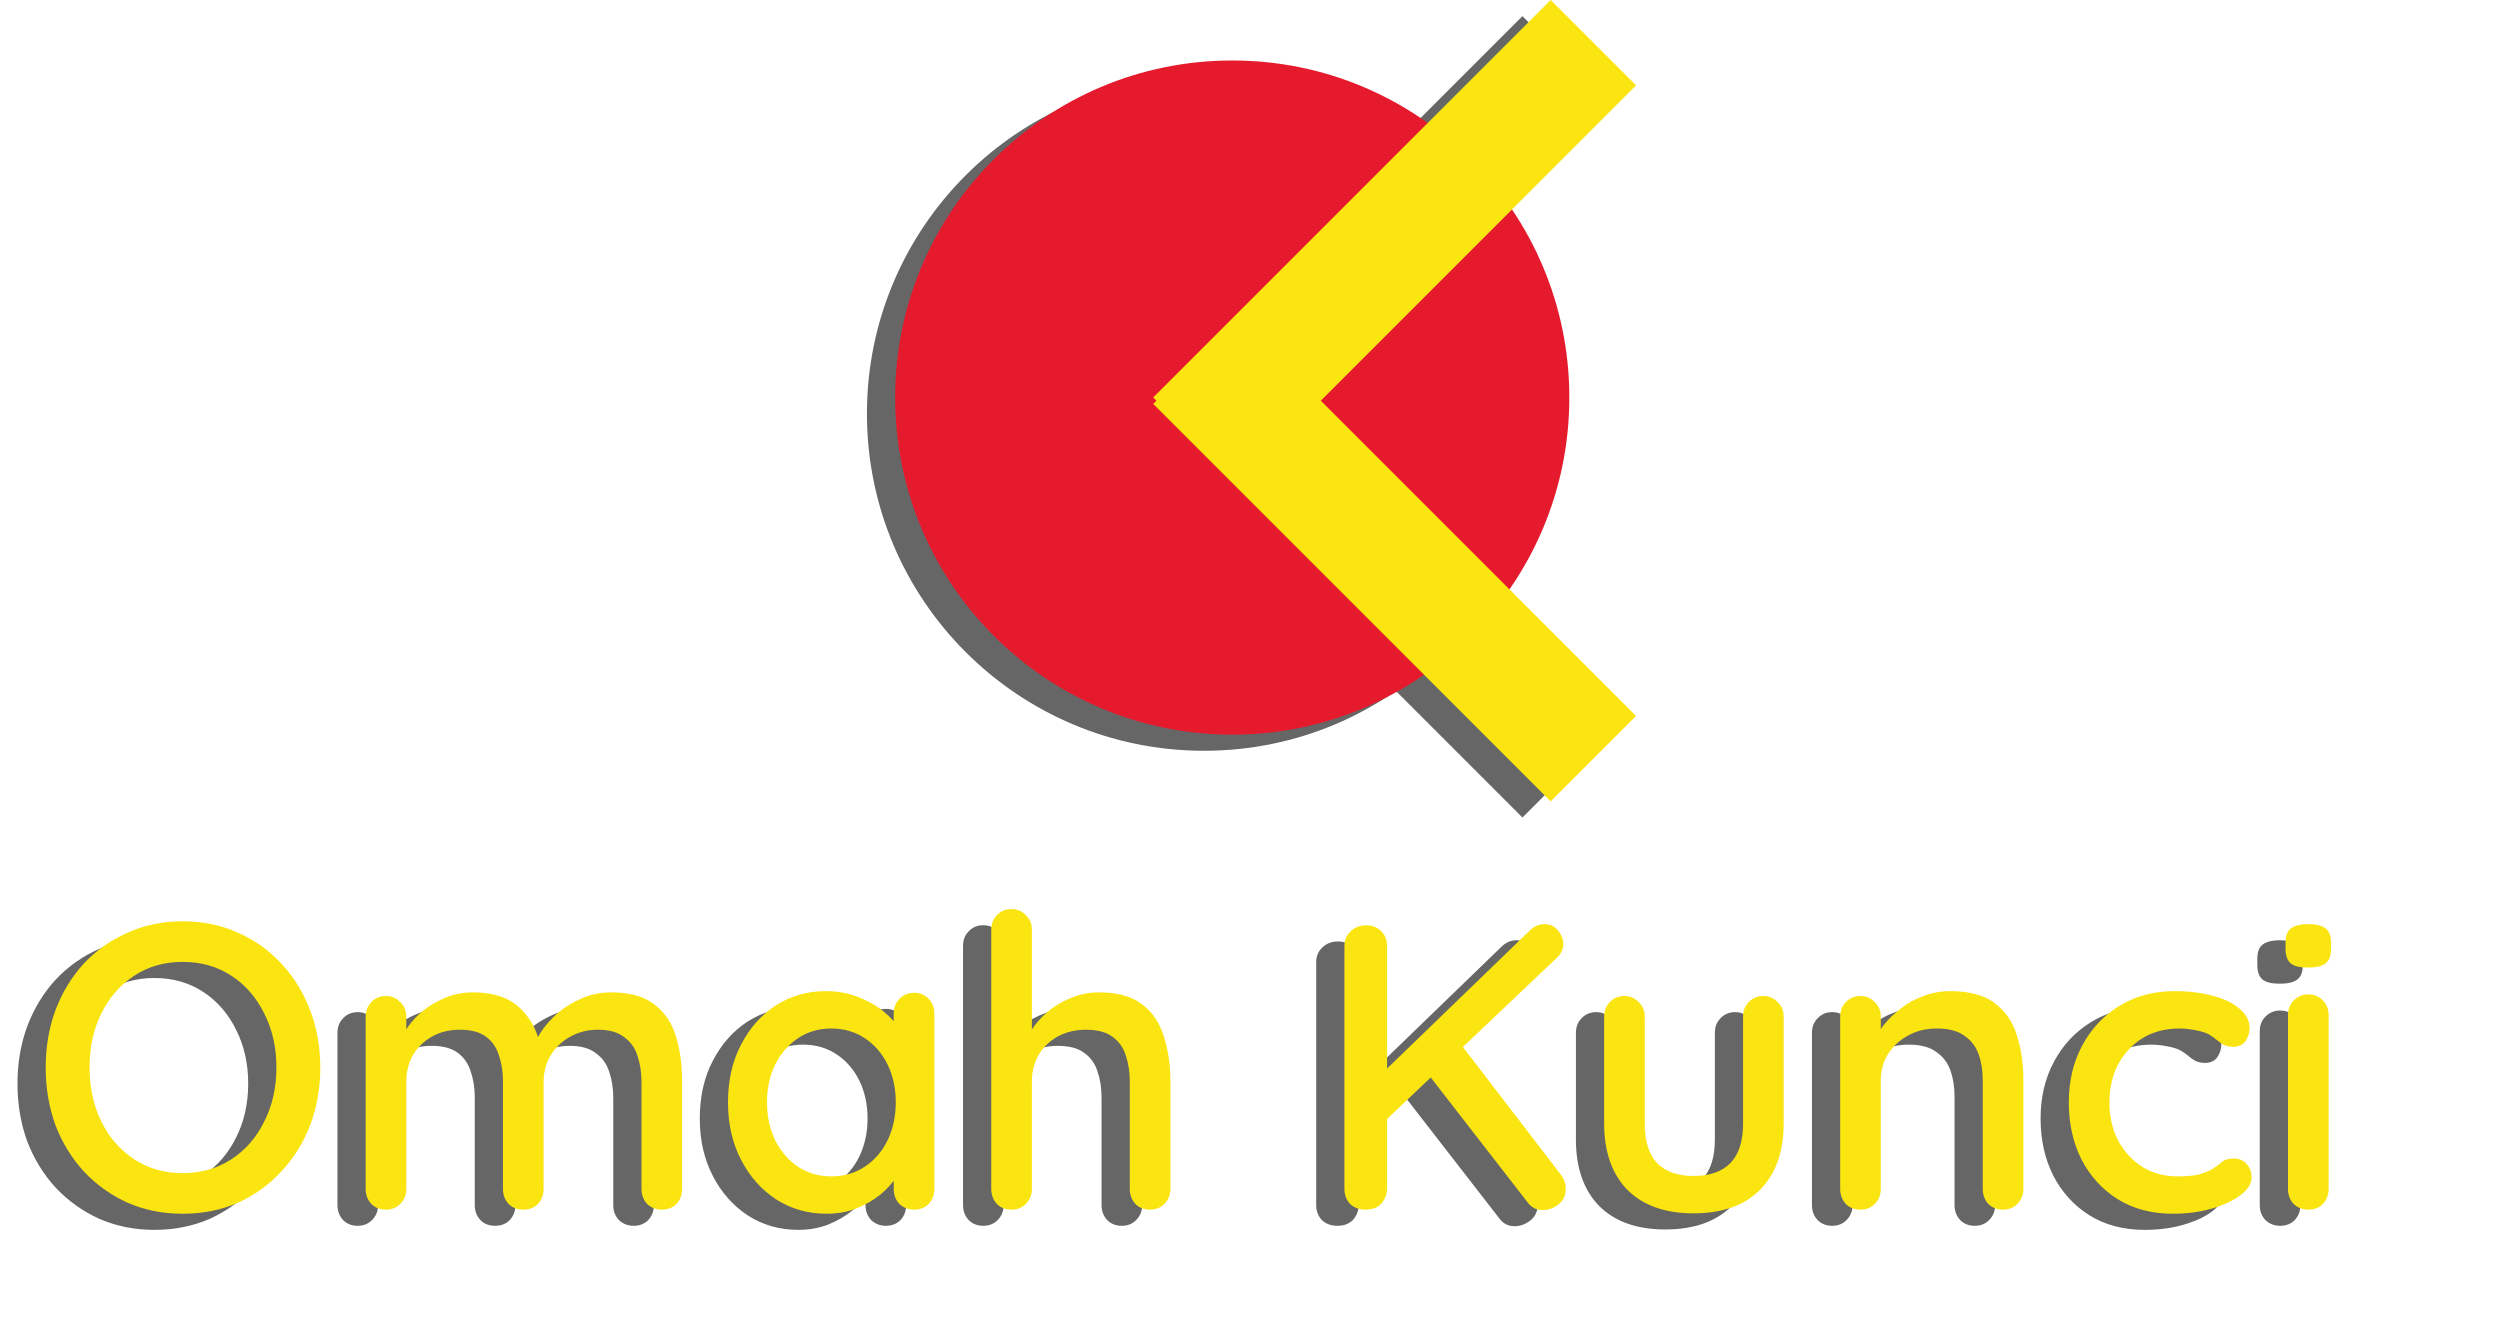 <svg width="620" height="332" viewBox="0 0 620 332" fill="none" xmlns="http://www.w3.org/2000/svg">
<circle cx="298.597" cy="102.597" r="83.597" fill="black" fill-opacity="0.6"/>
<rect x="300.179" y="83" width="139.394" height="29.951" transform="rotate(45 300.179 83)" fill="black" fill-opacity="0.6"/>
<rect x="279" y="102.567" width="139.394" height="29.951" transform="rotate(-45 279 102.567)" fill="black" fill-opacity="0.6"/>
<path d="M72.432 268.741C72.432 273.845 71.593 278.613 69.914 283.046C68.235 287.411 65.85 291.24 62.761 294.53C59.739 297.821 56.146 300.407 51.982 302.287C47.818 304.101 43.251 305.007 38.281 305.007C33.379 305.007 28.845 304.101 24.681 302.287C20.517 300.407 16.891 297.821 13.801 294.53C10.779 291.24 8.429 287.411 6.75 283.046C5.138 278.613 4.332 273.845 4.332 268.741C4.332 263.637 5.138 258.902 6.75 254.537C8.429 250.104 10.779 246.242 13.801 242.951C16.891 239.661 20.517 237.109 24.681 235.295C28.845 233.415 33.379 232.474 38.281 232.474C43.251 232.474 47.818 233.415 51.982 235.295C56.146 237.109 59.739 239.661 62.761 242.951C65.85 246.242 68.235 250.104 69.914 254.537C71.593 258.902 72.432 263.637 72.432 268.741ZM61.552 268.741C61.552 263.771 60.545 259.305 58.53 255.342C56.582 251.38 53.862 248.257 50.37 245.974C46.878 243.69 42.848 242.548 38.281 242.548C33.782 242.548 29.785 243.69 26.293 245.974C22.801 248.257 20.081 251.38 18.133 255.342C16.186 259.238 15.212 263.704 15.212 268.741C15.212 273.711 16.186 278.177 18.133 282.139C20.081 286.102 22.801 289.225 26.293 291.508C29.785 293.792 33.782 294.933 38.281 294.933C42.848 294.933 46.878 293.792 50.37 291.508C53.862 289.225 56.582 286.102 58.53 282.139C60.545 278.177 61.552 273.711 61.552 268.741ZM110.285 250.104C115.254 250.104 119.082 251.346 121.769 253.831C124.455 256.249 126.235 259.54 127.108 263.704L125.496 263.2L126.201 261.588C127.075 259.842 128.384 258.096 130.13 256.35C131.944 254.537 134.093 253.059 136.578 251.917C139.063 250.708 141.715 250.104 144.536 250.104C149.17 250.104 152.763 251.111 155.315 253.126C157.867 255.074 159.647 257.727 160.655 261.085C161.662 264.376 162.166 268.069 162.166 272.166V298.862C162.166 300.34 161.696 301.582 160.755 302.59C159.815 303.53 158.606 304 157.129 304C155.718 304 154.509 303.53 153.502 302.59C152.562 301.582 152.092 300.34 152.092 298.862V272.267C152.092 269.916 151.756 267.767 151.084 265.819C150.48 263.872 149.372 262.327 147.76 261.185C146.215 259.977 144.066 259.372 141.312 259.372C138.693 259.372 136.343 259.977 134.261 261.185C132.246 262.327 130.668 263.872 129.526 265.819C128.384 267.767 127.813 269.916 127.813 272.267V298.862C127.813 300.34 127.343 301.582 126.403 302.59C125.463 303.53 124.254 304 122.776 304C121.299 304 120.09 303.53 119.15 302.59C118.209 301.582 117.739 300.34 117.739 298.862V272.166C117.739 269.816 117.403 267.666 116.732 265.719C116.127 263.771 115.053 262.226 113.508 261.085C111.964 259.943 109.814 259.372 107.061 259.372C104.442 259.372 102.125 259.943 100.11 261.085C98.095 262.226 96.517 263.771 95.375 265.719C94.3 267.666 93.763 269.816 93.763 272.166V298.862C93.763 300.34 93.259 301.582 92.252 302.59C91.312 303.53 90.136 304 88.726 304C87.249 304 86.04 303.53 85.1 302.59C84.159 301.582 83.689 300.34 83.689 298.862V256.148C83.689 254.671 84.159 253.462 85.1 252.522C86.04 251.514 87.249 251.011 88.726 251.011C90.136 251.011 91.312 251.514 92.252 252.522C93.259 253.462 93.763 254.671 93.763 256.148V262.092L91.849 263.2C92.319 261.723 93.091 260.212 94.166 258.667C95.241 257.122 96.584 255.712 98.196 254.436C99.875 253.16 101.722 252.119 103.736 251.313C105.751 250.507 107.934 250.104 110.285 250.104ZM219.683 250.205C221.16 250.205 222.369 250.708 223.309 251.716C224.25 252.656 224.72 253.865 224.72 255.342V298.862C224.72 300.34 224.25 301.582 223.309 302.59C222.369 303.53 221.16 304 219.683 304C218.272 304 217.064 303.53 216.056 302.59C215.116 301.582 214.646 300.34 214.646 298.862V291.609L216.761 291.911C216.761 293.12 216.258 294.463 215.25 295.941C214.31 297.418 213 298.862 211.321 300.273C209.642 301.616 207.661 302.758 205.378 303.698C203.094 304.571 200.643 305.007 198.024 305.007C193.39 305.007 189.226 303.832 185.532 301.481C181.838 299.064 178.917 295.773 176.768 291.609C174.618 287.445 173.544 282.71 173.544 277.405C173.544 271.965 174.618 267.196 176.768 263.099C178.917 258.936 181.805 255.678 185.431 253.328C189.125 250.977 193.222 249.802 197.721 249.802C200.609 249.802 203.262 250.272 205.68 251.212C208.165 252.152 210.314 253.361 212.127 254.839C213.941 256.316 215.317 257.895 216.258 259.574C217.265 261.185 217.769 262.73 217.769 264.208L214.646 264.51V255.342C214.646 253.932 215.116 252.723 216.056 251.716C217.064 250.708 218.272 250.205 219.683 250.205ZM199.132 295.739C202.288 295.739 205.075 294.933 207.493 293.322C209.911 291.71 211.792 289.527 213.135 286.773C214.478 283.953 215.15 280.83 215.15 277.405C215.15 273.912 214.478 270.789 213.135 268.036C211.792 265.282 209.911 263.099 207.493 261.488C205.075 259.876 202.288 259.07 199.132 259.07C196.042 259.07 193.289 259.876 190.871 261.488C188.521 263.099 186.64 265.282 185.23 268.036C183.886 270.789 183.215 273.912 183.215 277.405C183.215 280.83 183.886 283.953 185.23 286.773C186.64 289.527 188.521 291.71 190.871 293.322C193.289 294.933 196.042 295.739 199.132 295.739ZM265.529 250.104C270.163 250.104 273.756 251.111 276.308 253.126C278.86 255.074 280.64 257.727 281.647 261.085C282.722 264.443 283.259 268.136 283.259 272.166V298.862C283.259 300.34 282.756 301.582 281.748 302.59C280.808 303.53 279.633 304 278.222 304C276.745 304 275.536 303.53 274.596 302.59C273.655 301.582 273.185 300.34 273.185 298.862V272.166C273.185 269.816 272.849 267.666 272.178 265.719C271.573 263.771 270.465 262.226 268.853 261.085C267.309 259.943 265.126 259.372 262.305 259.372C259.686 259.372 257.336 259.943 255.254 261.085C253.239 262.226 251.66 263.771 250.519 265.719C249.444 267.666 248.907 269.816 248.907 272.166V298.862C248.907 300.34 248.403 301.582 247.396 302.59C246.456 303.53 245.28 304 243.87 304C242.392 304 241.183 303.53 240.243 302.59C239.303 301.582 238.833 300.34 238.833 298.862V234.59C238.833 233.113 239.303 231.904 240.243 230.963C241.183 229.956 242.392 229.452 243.87 229.452C245.28 229.452 246.456 229.956 247.396 230.963C248.403 231.904 248.907 233.113 248.907 234.59V262.092L247.094 263.099C247.564 261.622 248.336 260.111 249.411 258.566C250.552 257.021 251.929 255.611 253.541 254.335C255.22 253.059 257.067 252.052 259.082 251.313C261.096 250.507 263.246 250.104 265.529 250.104ZM375.577 304.101C374.033 304.101 372.79 303.463 371.85 302.187L346.766 269.849L354.523 261.991L380.111 295.336C380.917 296.411 381.32 297.586 381.32 298.862C381.32 300.474 380.715 301.75 379.506 302.69C378.297 303.631 376.988 304.101 375.577 304.101ZM376.081 233.18C377.424 233.18 378.532 233.717 379.406 234.792C380.279 235.866 380.715 236.974 380.715 238.116C380.715 239.325 380.211 240.433 379.204 241.44L335.785 282.643L335.181 270.756L372.052 235.094C373.26 233.818 374.604 233.18 376.081 233.18ZM331.655 304C330.11 304 328.834 303.53 327.827 302.59C326.886 301.582 326.416 300.34 326.416 298.862V238.62C326.416 237.142 326.92 235.933 327.927 234.993C328.935 233.986 330.244 233.482 331.856 233.482C333.401 233.482 334.643 233.986 335.584 234.993C336.524 235.933 336.994 237.142 336.994 238.62V298.862C336.927 300.34 336.423 301.582 335.483 302.59C334.543 303.53 333.267 304 331.655 304ZM430.319 251.011C431.729 251.011 432.904 251.514 433.845 252.522C434.852 253.462 435.356 254.671 435.356 256.148V282.643C435.356 289.628 433.408 295.101 429.513 299.064C425.617 302.959 420.11 304.907 412.991 304.907C405.94 304.907 400.466 302.959 396.571 299.064C392.743 295.101 390.829 289.628 390.829 282.643V256.148C390.829 254.671 391.299 253.462 392.239 252.522C393.179 251.514 394.388 251.011 395.866 251.011C397.276 251.011 398.451 251.514 399.391 252.522C400.399 253.462 400.903 254.671 400.903 256.148V282.643C400.903 287.008 401.91 290.266 403.925 292.415C406.007 294.564 409.029 295.639 412.991 295.639C417.021 295.639 420.077 294.564 422.159 292.415C424.241 290.266 425.282 287.008 425.282 282.643V256.148C425.282 254.671 425.752 253.462 426.692 252.522C427.632 251.514 428.841 251.011 430.319 251.011ZM476.665 249.802C481.433 249.802 485.127 250.809 487.746 252.824C490.365 254.772 492.179 257.424 493.186 260.782C494.261 264.073 494.798 267.767 494.798 271.864V298.862C494.798 300.34 494.294 301.582 493.287 302.59C492.347 303.53 491.171 304 489.761 304C488.283 304 487.075 303.53 486.134 302.59C485.194 301.582 484.724 300.34 484.724 298.862V271.965C484.724 269.547 484.388 267.398 483.716 265.517C483.045 263.57 481.87 262.025 480.191 260.883C478.579 259.674 476.295 259.07 473.34 259.07C470.587 259.07 468.169 259.674 466.087 260.883C464.005 262.025 462.36 263.57 461.151 265.517C460.009 267.398 459.438 269.547 459.438 271.965V298.862C459.438 300.34 458.934 301.582 457.927 302.59C456.987 303.53 455.811 304 454.401 304C452.924 304 451.715 303.53 450.774 302.59C449.834 301.582 449.364 300.34 449.364 298.862V256.148C449.364 254.671 449.834 253.462 450.774 252.522C451.715 251.514 452.924 251.011 454.401 251.011C455.811 251.011 456.987 251.514 457.927 252.522C458.934 253.462 459.438 254.671 459.438 256.148V261.79L457.625 262.797C458.095 261.32 458.901 259.842 460.043 258.365C461.251 256.82 462.695 255.41 464.374 254.134C466.053 252.79 467.934 251.749 470.016 251.011C472.098 250.205 474.314 249.802 476.665 249.802ZM532.258 249.802C535.884 249.802 539.108 250.205 541.929 251.011C544.749 251.749 546.932 252.824 548.477 254.234C550.089 255.578 550.894 257.156 550.894 258.969C550.894 260.111 550.559 261.185 549.887 262.193C549.215 263.133 548.208 263.603 546.865 263.603C545.925 263.603 545.119 263.435 544.447 263.099C543.843 262.764 543.272 262.361 542.734 261.891C542.197 261.42 541.526 260.95 540.72 260.48C539.981 260.077 538.873 259.741 537.395 259.473C535.985 259.204 534.709 259.07 533.567 259.07C530.008 259.07 526.918 259.876 524.299 261.488C521.747 263.099 519.732 265.282 518.255 268.036C516.844 270.789 516.139 273.912 516.139 277.405C516.139 280.897 516.844 284.02 518.255 286.773C519.732 289.527 521.713 291.71 524.198 293.322C526.75 294.933 529.705 295.739 533.063 295.739C535.078 295.739 536.724 295.605 538 295.336C539.276 295.001 540.384 294.598 541.324 294.127C542.332 293.523 543.171 292.919 543.843 292.314C544.581 291.643 545.589 291.307 546.865 291.307C548.342 291.307 549.451 291.777 550.189 292.717C550.995 293.59 551.398 294.698 551.398 296.042C551.398 297.519 550.491 298.963 548.678 300.373C546.932 301.717 544.581 302.825 541.626 303.698C538.671 304.571 535.414 305.007 531.855 305.007C526.616 305.007 522.049 303.799 518.154 301.381C514.326 298.963 511.337 295.672 509.188 291.508C507.106 287.344 506.065 282.643 506.065 277.405C506.065 272.099 507.173 267.398 509.389 263.301C511.606 259.137 514.695 255.846 518.658 253.428C522.62 251.011 527.153 249.802 532.258 249.802ZM570.494 298.862C570.494 300.34 570.024 301.582 569.084 302.59C568.143 303.53 566.934 304 565.457 304C564.047 304 562.838 303.53 561.83 302.59C560.89 301.582 560.42 300.34 560.42 298.862V255.745C560.42 254.268 560.89 253.059 561.83 252.119C562.838 251.111 564.047 250.608 565.457 250.608C566.934 250.608 568.143 251.111 569.084 252.119C570.024 253.059 570.494 254.268 570.494 255.745V298.862ZM565.356 243.959C563.409 243.959 561.998 243.623 561.125 242.951C560.252 242.213 559.815 241.004 559.815 239.325V237.713C559.815 236.034 560.286 234.859 561.226 234.187C562.166 233.515 563.576 233.18 565.457 233.18C567.472 233.18 568.916 233.549 569.789 234.288C570.662 234.959 571.098 236.101 571.098 237.713V239.325C571.098 241.071 570.628 242.28 569.688 242.951C568.815 243.623 567.371 243.959 565.356 243.959Z" fill="black" fill-opacity="0.6"/>
<circle cx="305.597" cy="98.597" r="83.597" fill="#E61A2D"/>
<rect x="307.179" y="79" width="139.394" height="29.951" transform="rotate(45 307.179 79)" fill="#FAE511"/>
<rect x="286" y="98.567" width="139.394" height="29.951" transform="rotate(-45 286 98.567)" fill="#FAE511"/>
<path d="M79.432 264.741C79.432 269.845 78.593 274.613 76.914 279.046C75.235 283.411 72.85 287.24 69.761 290.53C66.739 293.821 63.146 296.407 58.982 298.287C54.818 300.101 50.251 301.007 45.281 301.007C40.379 301.007 35.845 300.101 31.681 298.287C27.517 296.407 23.891 293.821 20.801 290.53C17.779 287.24 15.429 283.411 13.75 279.046C12.138 274.613 11.332 269.845 11.332 264.741C11.332 259.637 12.138 254.902 13.75 250.537C15.429 246.104 17.779 242.242 20.801 238.951C23.891 235.661 27.517 233.109 31.681 231.295C35.845 229.415 40.379 228.474 45.281 228.474C50.251 228.474 54.818 229.415 58.982 231.295C63.146 233.109 66.739 235.661 69.761 238.951C72.85 242.242 75.235 246.104 76.914 250.537C78.593 254.902 79.432 259.637 79.432 264.741ZM68.552 264.741C68.552 259.771 67.545 255.305 65.53 251.342C63.582 247.38 60.862 244.257 57.37 241.974C53.878 239.69 49.848 238.548 45.281 238.548C40.782 238.548 36.785 239.69 33.293 241.974C29.801 244.257 27.081 247.38 25.133 251.342C23.186 255.238 22.212 259.704 22.212 264.741C22.212 269.711 23.186 274.177 25.133 278.139C27.081 282.102 29.801 285.225 33.293 287.508C36.785 289.792 40.782 290.933 45.281 290.933C49.848 290.933 53.878 289.792 57.37 287.508C60.862 285.225 63.582 282.102 65.53 278.139C67.545 274.177 68.552 269.711 68.552 264.741ZM117.285 246.104C122.254 246.104 126.082 247.346 128.769 249.831C131.455 252.249 133.235 255.54 134.108 259.704L132.496 259.2L133.201 257.588C134.075 255.842 135.384 254.096 137.13 252.35C138.944 250.537 141.093 249.059 143.578 247.917C146.063 246.708 148.715 246.104 151.536 246.104C156.17 246.104 159.763 247.111 162.315 249.126C164.867 251.074 166.647 253.727 167.655 257.085C168.662 260.376 169.166 264.069 169.166 268.166V294.862C169.166 296.34 168.696 297.582 167.755 298.59C166.815 299.53 165.606 300 164.129 300C162.718 300 161.509 299.53 160.502 298.59C159.562 297.582 159.092 296.34 159.092 294.862V268.267C159.092 265.916 158.756 263.767 158.084 261.819C157.48 259.872 156.372 258.327 154.76 257.185C153.215 255.977 151.066 255.372 148.312 255.372C145.693 255.372 143.343 255.977 141.261 257.185C139.246 258.327 137.668 259.872 136.526 261.819C135.384 263.767 134.813 265.916 134.813 268.267V294.862C134.813 296.34 134.343 297.582 133.403 298.59C132.463 299.53 131.254 300 129.776 300C128.299 300 127.09 299.53 126.15 298.59C125.209 297.582 124.739 296.34 124.739 294.862V268.166C124.739 265.816 124.403 263.666 123.732 261.719C123.127 259.771 122.053 258.226 120.508 257.085C118.964 255.943 116.814 255.372 114.061 255.372C111.442 255.372 109.125 255.943 107.11 257.085C105.095 258.226 103.517 259.771 102.375 261.719C101.3 263.666 100.763 265.816 100.763 268.166V294.862C100.763 296.34 100.259 297.582 99.252 298.59C98.312 299.53 97.136 300 95.726 300C94.249 300 93.04 299.53 92.1 298.59C91.159 297.582 90.689 296.34 90.689 294.862V252.148C90.689 250.671 91.159 249.462 92.1 248.522C93.04 247.514 94.249 247.011 95.726 247.011C97.136 247.011 98.312 247.514 99.252 248.522C100.259 249.462 100.763 250.671 100.763 252.148V258.092L98.849 259.2C99.319 257.723 100.092 256.212 101.166 254.667C102.241 253.122 103.584 251.712 105.196 250.436C106.875 249.16 108.722 248.119 110.736 247.313C112.751 246.507 114.934 246.104 117.285 246.104ZM226.683 246.205C228.16 246.205 229.369 246.708 230.309 247.716C231.25 248.656 231.72 249.865 231.72 251.342V294.862C231.72 296.34 231.25 297.582 230.309 298.59C229.369 299.53 228.16 300 226.683 300C225.272 300 224.064 299.53 223.056 298.59C222.116 297.582 221.646 296.34 221.646 294.862V287.609L223.761 287.911C223.761 289.12 223.258 290.463 222.25 291.941C221.31 293.418 220 294.862 218.321 296.273C216.642 297.616 214.661 298.758 212.378 299.698C210.094 300.571 207.643 301.007 205.024 301.007C200.39 301.007 196.226 299.832 192.532 297.481C188.838 295.064 185.917 291.773 183.768 287.609C181.618 283.445 180.544 278.71 180.544 273.405C180.544 267.965 181.618 263.196 183.768 259.099C185.917 254.936 188.805 251.678 192.431 249.328C196.125 246.977 200.222 245.802 204.721 245.802C207.609 245.802 210.262 246.272 212.68 247.212C215.165 248.152 217.314 249.361 219.127 250.839C220.941 252.316 222.317 253.895 223.258 255.574C224.265 257.185 224.769 258.73 224.769 260.208L221.646 260.51V251.342C221.646 249.932 222.116 248.723 223.056 247.716C224.064 246.708 225.272 246.205 226.683 246.205ZM206.132 291.739C209.288 291.739 212.075 290.933 214.493 289.322C216.911 287.71 218.792 285.527 220.135 282.773C221.478 279.953 222.15 276.83 222.15 273.405C222.15 269.912 221.478 266.789 220.135 264.036C218.792 261.282 216.911 259.099 214.493 257.488C212.075 255.876 209.288 255.07 206.132 255.07C203.042 255.07 200.289 255.876 197.871 257.488C195.521 259.099 193.64 261.282 192.23 264.036C190.886 266.789 190.215 269.912 190.215 273.405C190.215 276.83 190.886 279.953 192.23 282.773C193.64 285.527 195.521 287.71 197.871 289.322C200.289 290.933 203.042 291.739 206.132 291.739ZM272.529 246.104C277.163 246.104 280.756 247.111 283.308 249.126C285.86 251.074 287.64 253.727 288.647 257.085C289.722 260.443 290.259 264.136 290.259 268.166V294.862C290.259 296.34 289.756 297.582 288.748 298.59C287.808 299.53 286.633 300 285.222 300C283.745 300 282.536 299.53 281.596 298.59C280.655 297.582 280.185 296.34 280.185 294.862V268.166C280.185 265.816 279.849 263.666 279.178 261.719C278.573 259.771 277.465 258.226 275.853 257.085C274.309 255.943 272.126 255.372 269.305 255.372C266.686 255.372 264.336 255.943 262.254 257.085C260.239 258.226 258.66 259.771 257.519 261.719C256.444 263.666 255.907 265.816 255.907 268.166V294.862C255.907 296.34 255.403 297.582 254.396 298.59C253.456 299.53 252.28 300 250.87 300C249.392 300 248.183 299.53 247.243 298.59C246.303 297.582 245.833 296.34 245.833 294.862V230.59C245.833 229.113 246.303 227.904 247.243 226.963C248.183 225.956 249.392 225.452 250.87 225.452C252.28 225.452 253.456 225.956 254.396 226.963C255.403 227.904 255.907 229.113 255.907 230.59V258.092L254.094 259.099C254.564 257.622 255.336 256.111 256.411 254.566C257.552 253.021 258.929 251.611 260.541 250.335C262.22 249.059 264.067 248.052 266.082 247.313C268.096 246.507 270.246 246.104 272.529 246.104ZM382.577 300.101C381.033 300.101 379.79 299.463 378.85 298.187L353.766 265.849L361.523 257.991L387.111 291.336C387.917 292.411 388.32 293.586 388.32 294.862C388.32 296.474 387.715 297.75 386.506 298.69C385.297 299.631 383.988 300.101 382.577 300.101ZM383.081 229.18C384.424 229.18 385.532 229.717 386.406 230.792C387.279 231.866 387.715 232.974 387.715 234.116C387.715 235.325 387.211 236.433 386.204 237.44L342.785 278.643L342.181 266.756L379.052 231.094C380.26 229.818 381.604 229.18 383.081 229.18ZM338.655 300C337.11 300 335.834 299.53 334.827 298.59C333.886 297.582 333.416 296.34 333.416 294.862V234.62C333.416 233.142 333.92 231.933 334.927 230.993C335.935 229.986 337.244 229.482 338.856 229.482C340.401 229.482 341.643 229.986 342.584 230.993C343.524 231.933 343.994 233.142 343.994 234.62V294.862C343.927 296.34 343.423 297.582 342.483 298.59C341.543 299.53 340.267 300 338.655 300ZM437.319 247.011C438.729 247.011 439.904 247.514 440.845 248.522C441.852 249.462 442.356 250.671 442.356 252.148V278.643C442.356 285.628 440.408 291.101 436.513 295.064C432.617 298.959 427.11 300.907 419.991 300.907C412.94 300.907 407.466 298.959 403.571 295.064C399.743 291.101 397.829 285.628 397.829 278.643V252.148C397.829 250.671 398.299 249.462 399.239 248.522C400.179 247.514 401.388 247.011 402.866 247.011C404.276 247.011 405.451 247.514 406.391 248.522C407.399 249.462 407.903 250.671 407.903 252.148V278.643C407.903 283.008 408.91 286.266 410.925 288.415C413.007 290.564 416.029 291.639 419.991 291.639C424.021 291.639 427.077 290.564 429.159 288.415C431.241 286.266 432.282 283.008 432.282 278.643V252.148C432.282 250.671 432.752 249.462 433.692 248.522C434.632 247.514 435.841 247.011 437.319 247.011ZM483.665 245.802C488.433 245.802 492.127 246.809 494.746 248.824C497.365 250.772 499.179 253.424 500.186 256.782C501.261 260.073 501.798 263.767 501.798 267.864V294.862C501.798 296.34 501.294 297.582 500.287 298.59C499.347 299.53 498.171 300 496.761 300C495.283 300 494.075 299.53 493.134 298.59C492.194 297.582 491.724 296.34 491.724 294.862V267.965C491.724 265.547 491.388 263.398 490.716 261.517C490.045 259.57 488.87 258.025 487.191 256.883C485.579 255.674 483.295 255.07 480.34 255.07C477.587 255.07 475.169 255.674 473.087 256.883C471.005 258.025 469.36 259.57 468.151 261.517C467.009 263.398 466.438 265.547 466.438 267.965V294.862C466.438 296.34 465.934 297.582 464.927 298.59C463.987 299.53 462.811 300 461.401 300C459.924 300 458.715 299.53 457.774 298.59C456.834 297.582 456.364 296.34 456.364 294.862V252.148C456.364 250.671 456.834 249.462 457.774 248.522C458.715 247.514 459.924 247.011 461.401 247.011C462.811 247.011 463.987 247.514 464.927 248.522C465.934 249.462 466.438 250.671 466.438 252.148V257.79L464.625 258.797C465.095 257.32 465.901 255.842 467.043 254.365C468.251 252.82 469.695 251.41 471.374 250.134C473.053 248.79 474.934 247.749 477.016 247.011C479.098 246.205 481.314 245.802 483.665 245.802ZM539.258 245.802C542.884 245.802 546.108 246.205 548.929 247.011C551.749 247.749 553.932 248.824 555.477 250.234C557.089 251.578 557.894 253.156 557.894 254.969C557.894 256.111 557.559 257.185 556.887 258.193C556.215 259.133 555.208 259.603 553.865 259.603C552.925 259.603 552.119 259.435 551.447 259.099C550.843 258.764 550.272 258.361 549.734 257.891C549.197 257.42 548.526 256.95 547.72 256.48C546.981 256.077 545.873 255.741 544.395 255.473C542.985 255.204 541.709 255.07 540.567 255.07C537.008 255.07 533.918 255.876 531.299 257.488C528.747 259.099 526.732 261.282 525.255 264.036C523.844 266.789 523.139 269.912 523.139 273.405C523.139 276.897 523.844 280.02 525.255 282.773C526.732 285.527 528.713 287.71 531.198 289.322C533.75 290.933 536.705 291.739 540.063 291.739C542.078 291.739 543.724 291.605 545 291.336C546.276 291.001 547.384 290.598 548.324 290.127C549.332 289.523 550.171 288.919 550.843 288.314C551.581 287.643 552.589 287.307 553.865 287.307C555.342 287.307 556.451 287.777 557.189 288.717C557.995 289.59 558.398 290.698 558.398 292.042C558.398 293.519 557.491 294.963 555.678 296.373C553.932 297.717 551.581 298.825 548.626 299.698C545.671 300.571 542.414 301.007 538.855 301.007C533.616 301.007 529.049 299.799 525.154 297.381C521.326 294.963 518.337 291.672 516.188 287.508C514.106 283.344 513.065 278.643 513.065 273.405C513.065 268.099 514.173 263.398 516.389 259.301C518.606 255.137 521.695 251.846 525.658 249.428C529.62 247.011 534.153 245.802 539.258 245.802ZM577.494 294.862C577.494 296.34 577.024 297.582 576.084 298.59C575.143 299.53 573.934 300 572.457 300C571.047 300 569.838 299.53 568.83 298.59C567.89 297.582 567.42 296.34 567.42 294.862V251.745C567.42 250.268 567.89 249.059 568.83 248.119C569.838 247.111 571.047 246.608 572.457 246.608C573.934 246.608 575.143 247.111 576.084 248.119C577.024 249.059 577.494 250.268 577.494 251.745V294.862ZM572.356 239.959C570.409 239.959 568.998 239.623 568.125 238.951C567.252 238.213 566.815 237.004 566.815 235.325V233.713C566.815 232.034 567.286 230.859 568.226 230.187C569.166 229.515 570.576 229.18 572.457 229.18C574.472 229.18 575.916 229.549 576.789 230.288C577.662 230.959 578.098 232.101 578.098 233.713V235.325C578.098 237.071 577.628 238.28 576.688 238.951C575.815 239.623 574.371 239.959 572.356 239.959Z" fill="#FAE511"/>
</svg>
